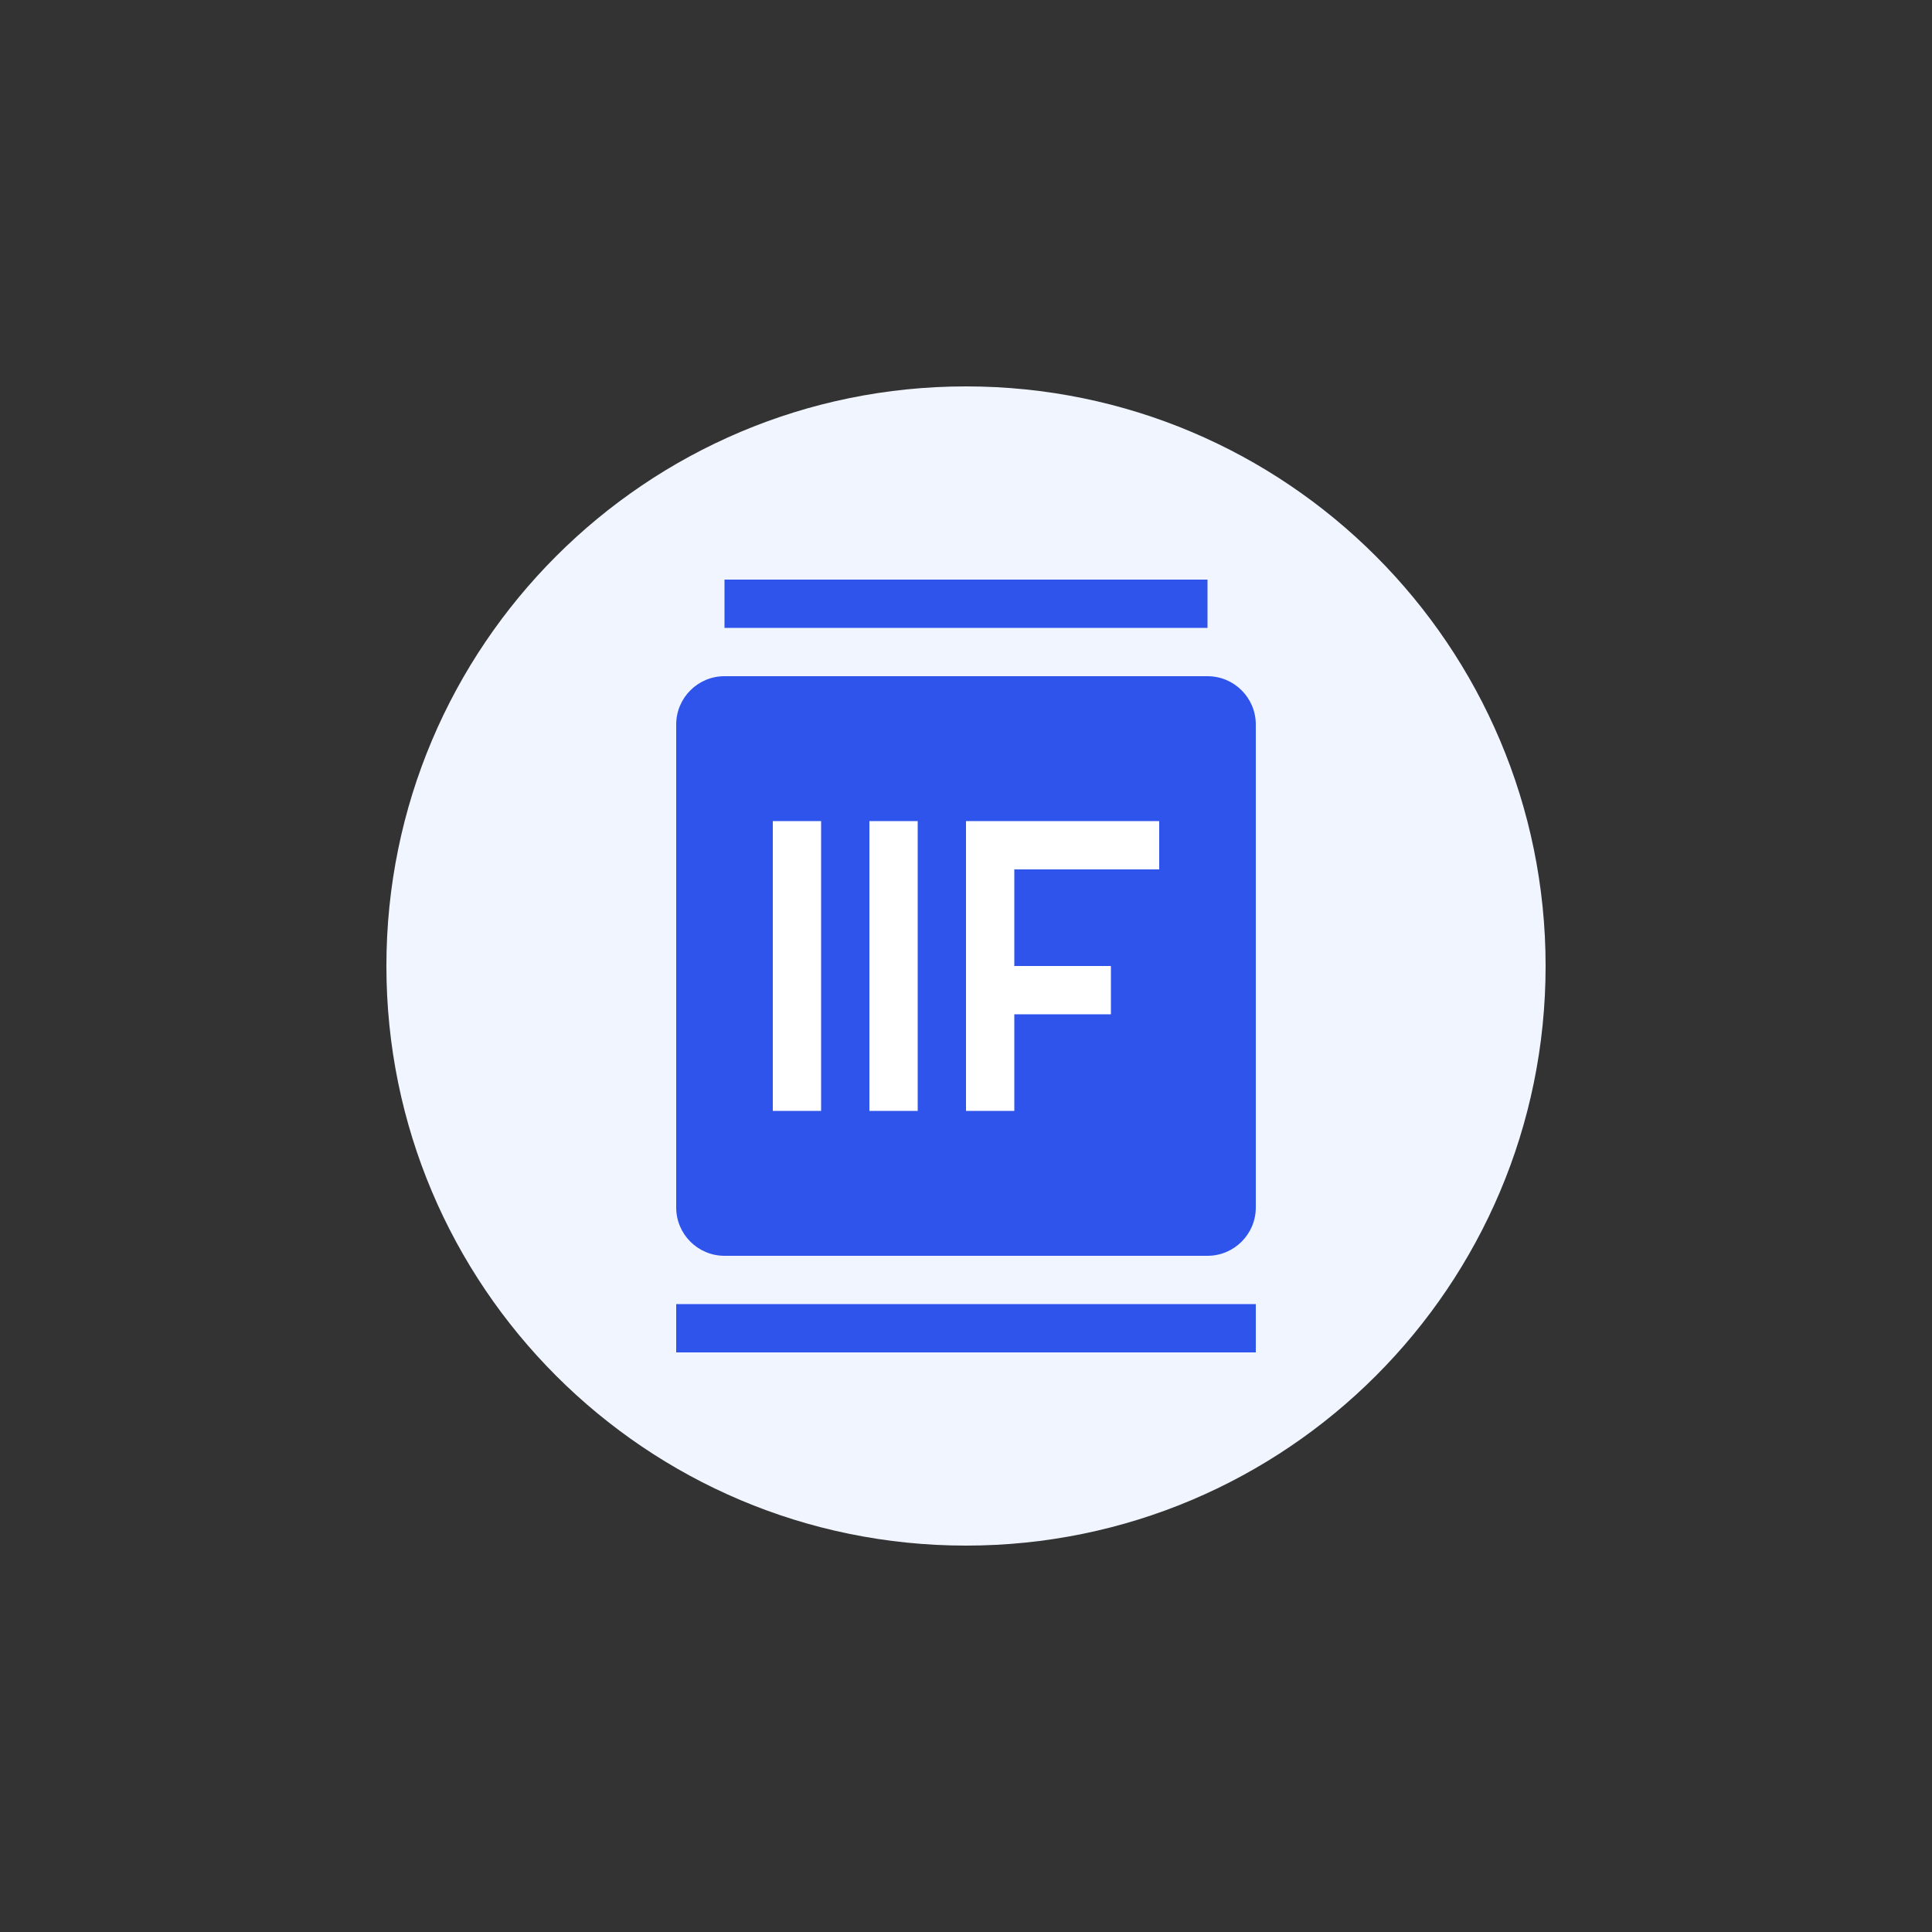 <?xml version="1.0" encoding="UTF-8"?>
<svg width="200px" height="200px" viewBox="0 0 200 200" version="1.1" xmlns="http://www.w3.org/2000/svg">
    <rect x="0" y="0" width="200" height="200" fill="#333333" stroke="none"/>
    <title>AI Integration</title>
    <g stroke="none" stroke-width="1" fill="none" fill-rule="evenodd">
        <g transform="translate(40, 40)">
            <path d="M60,0 C93.137,0 120,26.863 120,60 C120,93.137 93.137,120 60,120 C26.863,120 0,93.137 0,60 C0,26.863 26.863,0 60,0 Z" fill="#F0F5FF" fill-rule="nonzero"></path>
            <path d="M85,30 C87.761,30 90,32.239 90,35 L90,85 C90,87.761 87.761,90 85,90 L35,90 C32.239,90 30,87.761 30,85 L30,35 C30,32.239 32.239,30 35,30 L85,30 Z" fill="#2F54EB" fill-rule="nonzero"></path>
            <path d="M45,45 L45,75 L40,75 L40,45 L45,45 Z M55,45 L55,75 L50,75 L50,45 L55,45 Z M80,45 L80,50 L65,50 L65,60 L75,60 L75,65 L65,65 L65,75 L60,75 L60,45 L80,45 Z" fill="#FFFFFF" fill-rule="nonzero"></path>
            <path d="M30,95 L90,95 L90,100 L30,100 L30,95 Z" fill="#2F54EB" fill-rule="nonzero"></path>
            <path d="M35,20 L85,20 L85,25 L35,25 L35,20 Z" fill="#2F54EB" fill-rule="nonzero"></path>
        </g>
    </g>
</svg>
